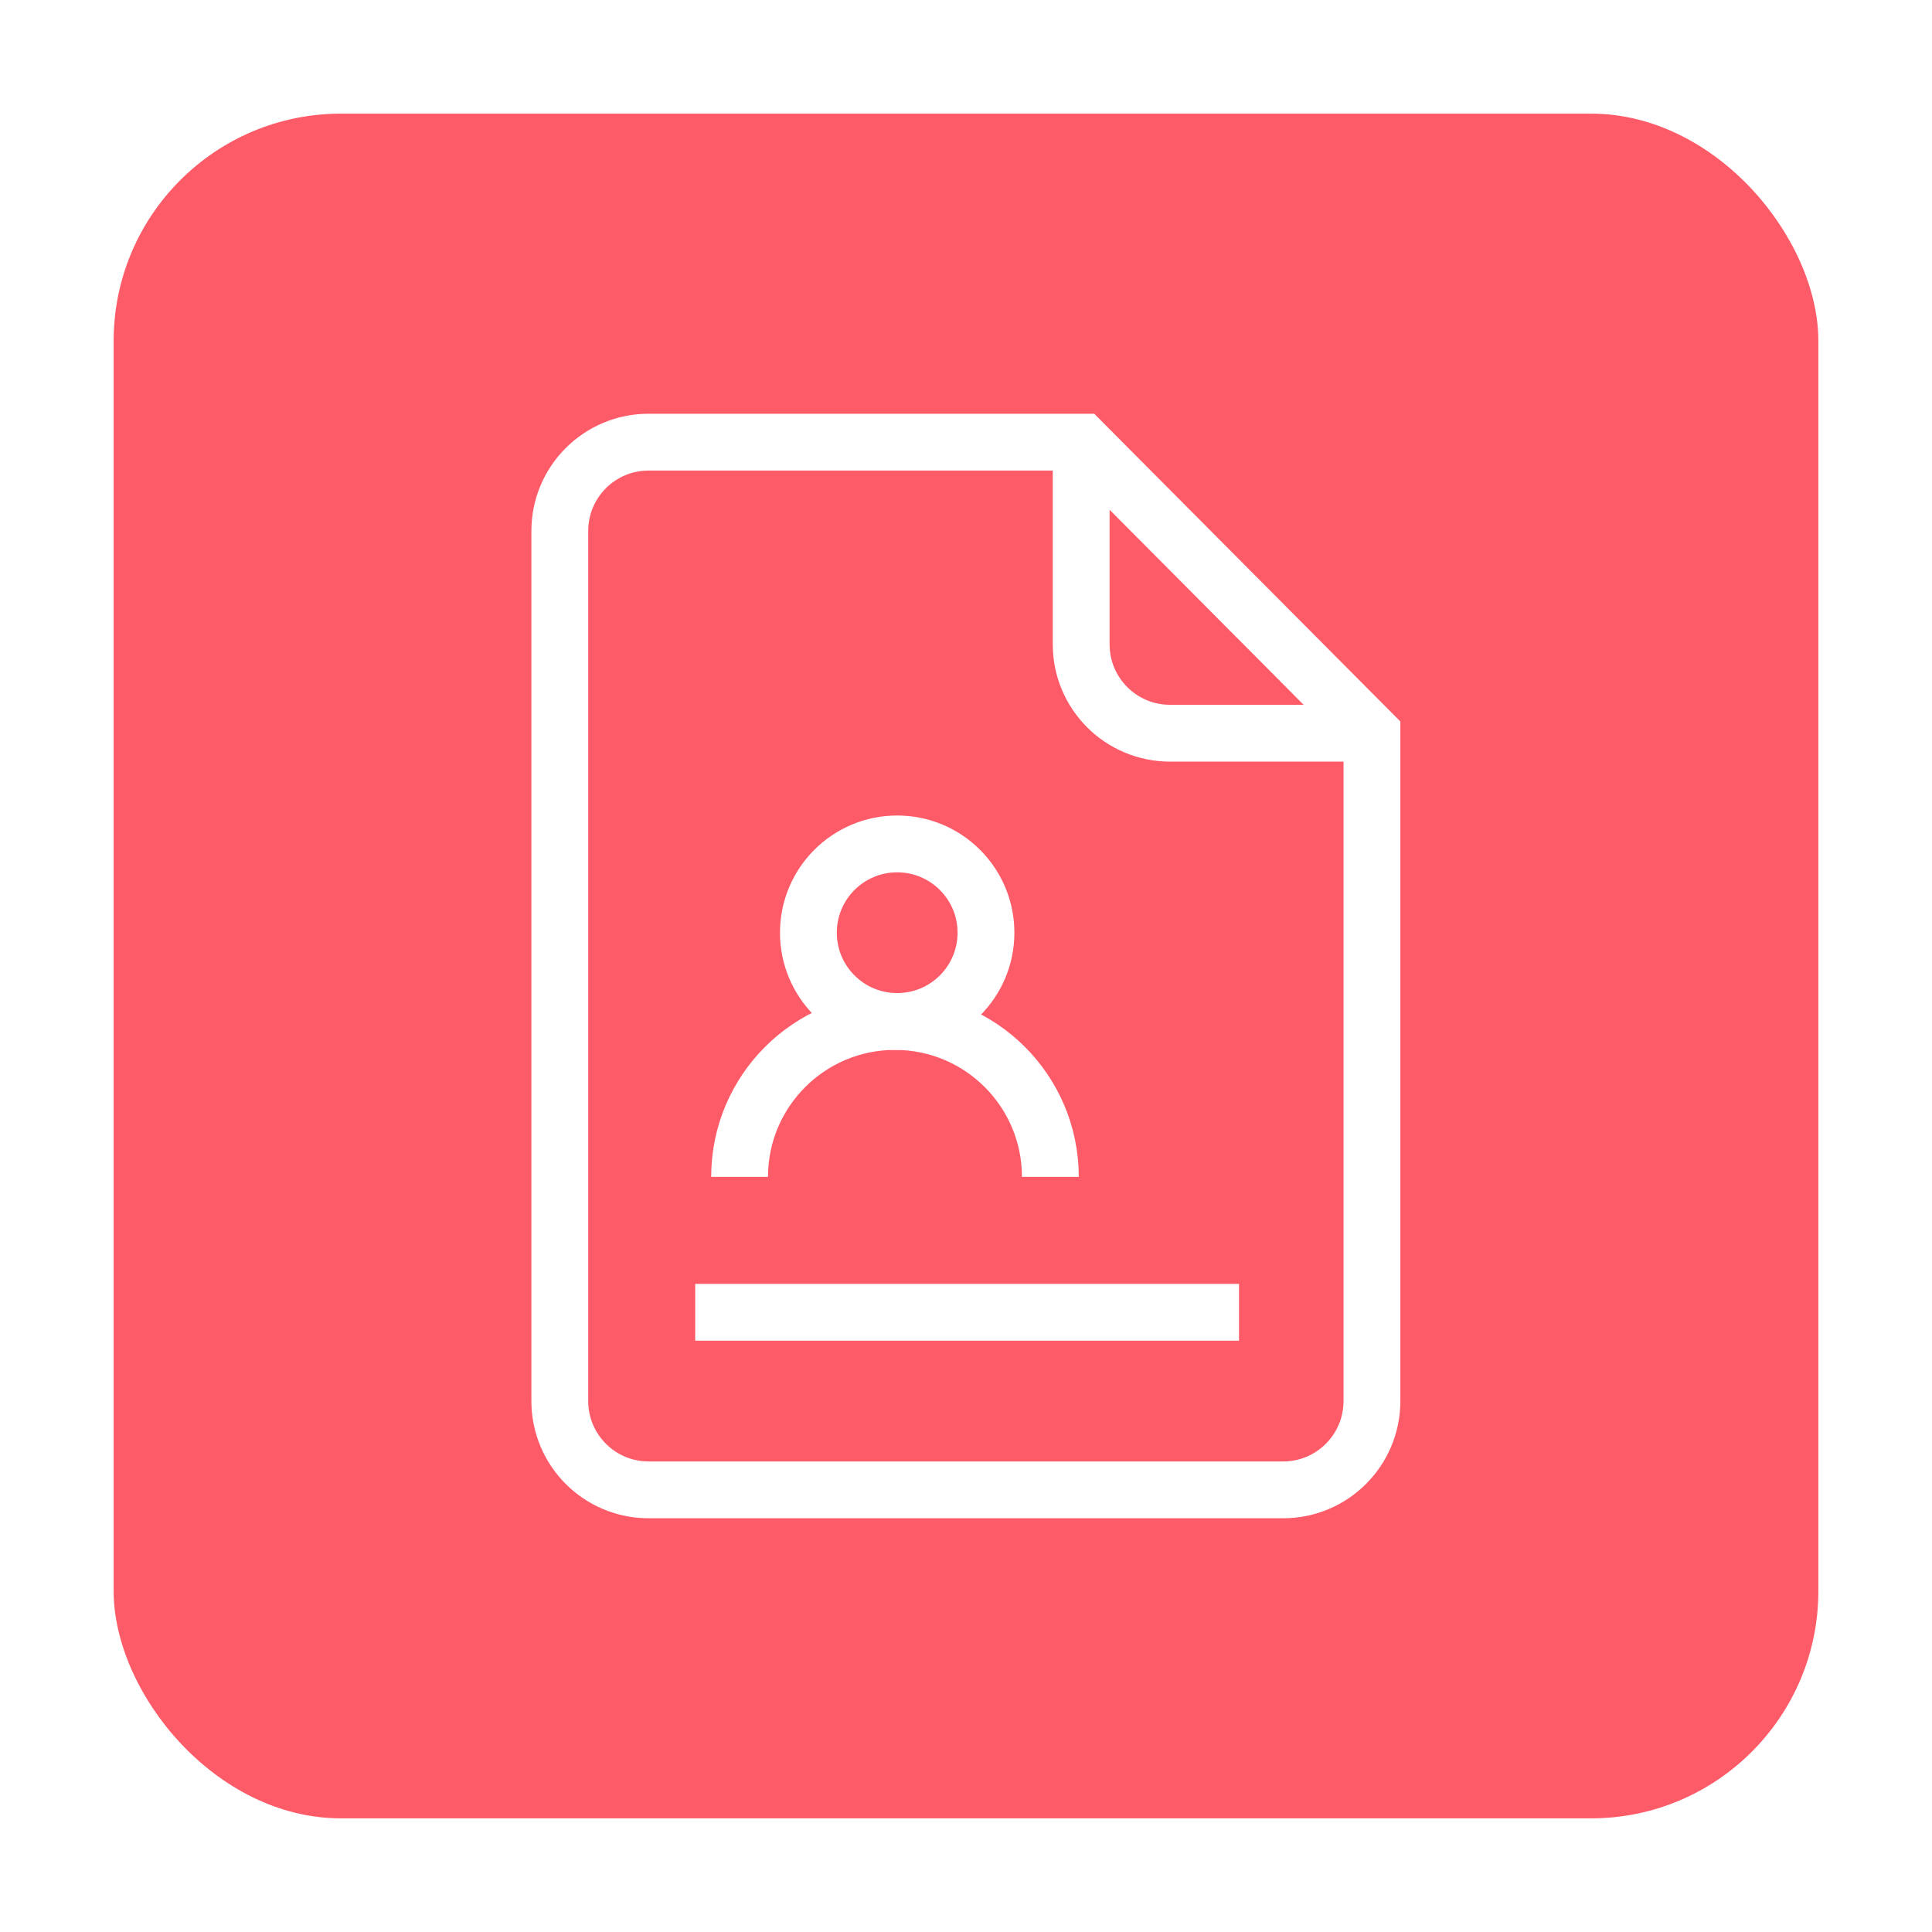 <svg width="68" height="68" viewBox="0 0 68 68" fill="none" xmlns="http://www.w3.org/2000/svg">
<g filter="url(#filter0_d_2_1980)">
<rect x="4" y="2" width="60" height="60" rx="8" fill="#FD5B68"/>
<g clip-path="url(#clip0_2_1980)">
<mask id="mask0_2_1980" style="mask-type:luminance" maskUnits="userSpaceOnUse" x="14" y="12" width="40" height="40">
<path d="M54 12H14V52H54V12Z" fill="white"/>
</mask>
<g mask="url(#mask0_2_1980)">
<mask id="mask1_2_1980" style="mask-type:luminance" maskUnits="userSpaceOnUse" x="14" y="12" width="40" height="40">
<path d="M14 12H54V52H14V12Z" fill="white"/>
</mask>
<g mask="url(#mask1_2_1980)">
<path d="M48.288 23.806H41.179C39.453 23.806 38.054 22.406 38.054 20.681V13.571" stroke="white" stroke-width="2" stroke-miterlimit="10" stroke-linejoin="round"/>
<path d="M48.288 23.806V47.312C48.288 49.038 46.889 50.438 45.163 50.438H22.828C21.102 50.438 19.703 49.038 19.703 47.312V16.688C19.703 14.962 21.102 13.562 22.828 13.562H38.097L48.288 23.806Z" stroke="white" stroke-width="2" stroke-miterlimit="10"/>
<path d="M24.469 44.188H43.609" stroke="white" stroke-width="2" stroke-miterlimit="10"/>
<path d="M26.031 39.422C26.031 36.402 28.48 33.953 31.5 33.953C34.52 33.953 36.969 36.402 36.969 39.422" stroke="white" stroke-width="2" stroke-miterlimit="10" stroke-linejoin="round"/>
<path d="M28.453 30.828C28.453 29.102 29.852 27.703 31.578 27.703C33.304 27.703 34.703 29.102 34.703 30.828C34.703 32.554 33.304 33.953 31.578 33.953C29.852 33.953 28.453 32.554 28.453 30.828Z" stroke="white" stroke-width="2" stroke-miterlimit="10" stroke-linecap="round" stroke-linejoin="round"/>
</g>
</g>
</g>
</g>
<defs>
<filter id="filter0_d_2_1980" x="0" y="0" width="68" height="68" filterUnits="userSpaceOnUse" color-interpolation-filters="sRGB">
<feFlood flood-opacity="0" result="BackgroundImageFix"/>
<feColorMatrix in="SourceAlpha" type="matrix" values="0 0 0 0 0 0 0 0 0 0 0 0 0 0 0 0 0 0 127 0" result="hardAlpha"/>
<feOffset dy="2"/>
<feGaussianBlur stdDeviation="2"/>
<feComposite in2="hardAlpha" operator="out"/>
<feColorMatrix type="matrix" values="0 0 0 0 0.188 0 0 0 0 0.588 0 0 0 0 0.537 0 0 0 0.15 0"/>
<feBlend mode="normal" in2="BackgroundImageFix" result="effect1_dropShadow_2_1980"/>
<feBlend mode="normal" in="SourceGraphic" in2="effect1_dropShadow_2_1980" result="shape"/>
</filter>
<clipPath id="clip0_2_1980">
<rect width="40" height="40" fill="white" transform="translate(14 12)"/>
</clipPath>
</defs>
</svg>
